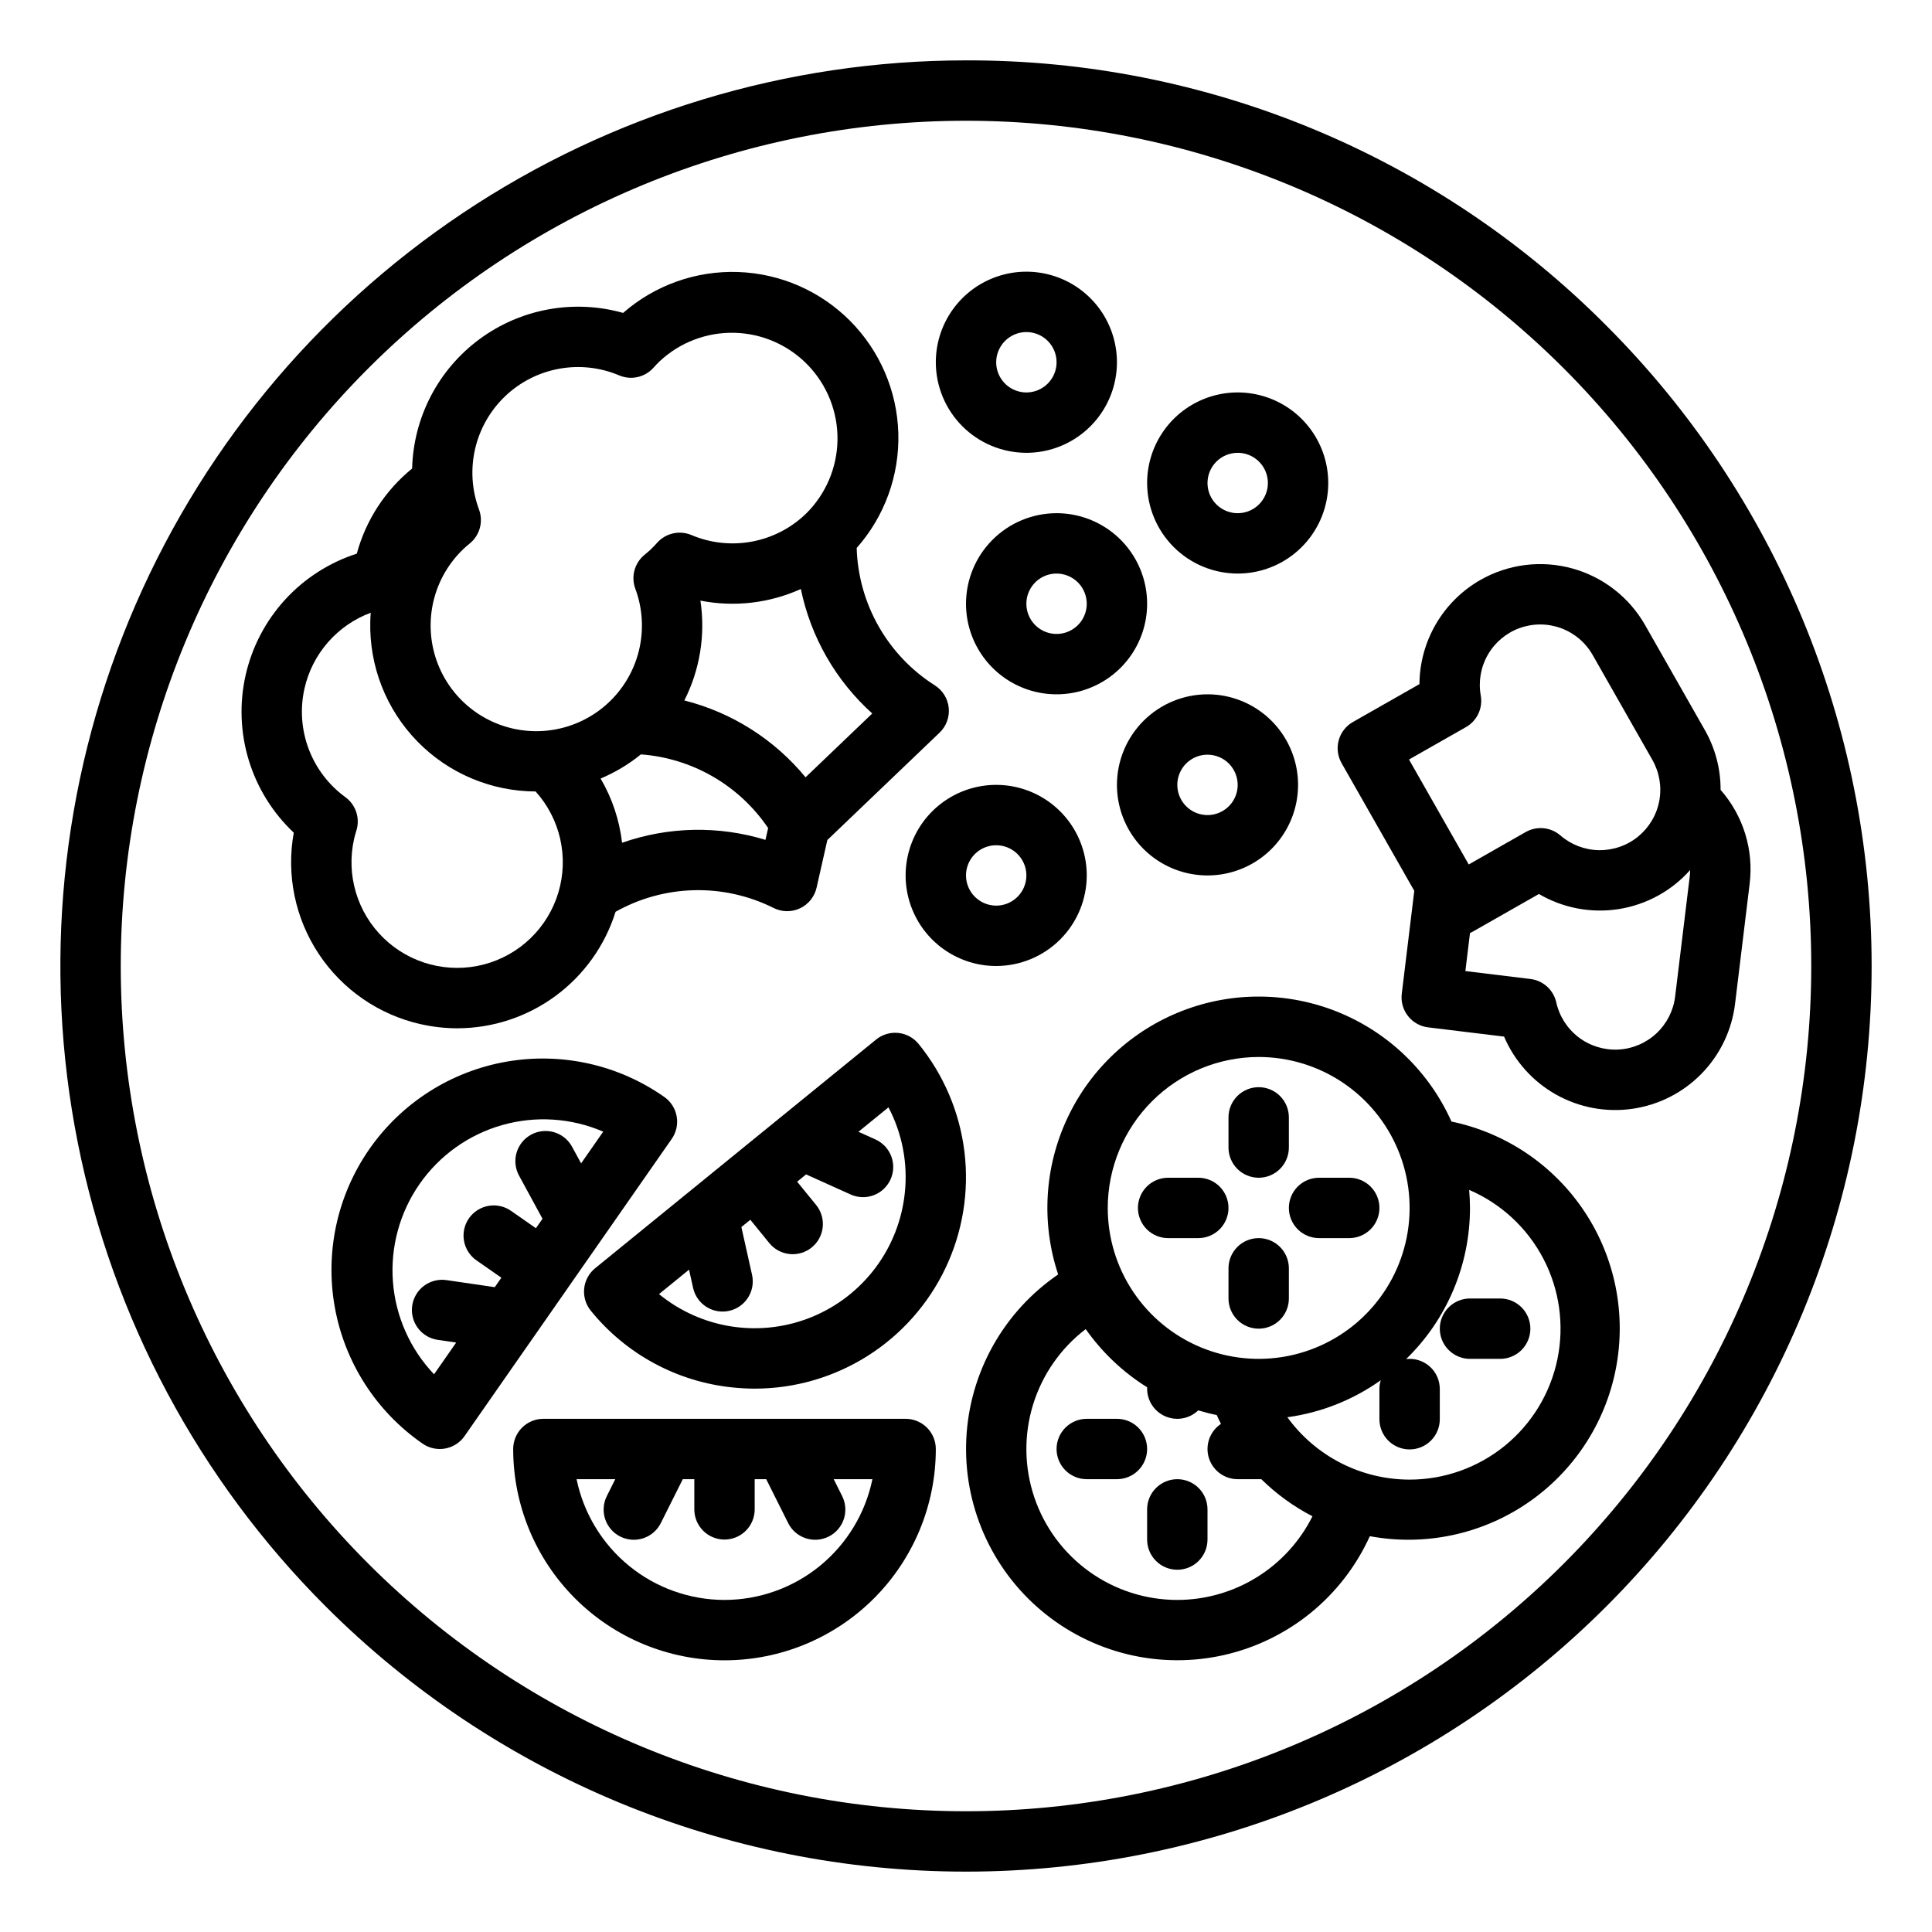 <?xml version="1.0" encoding="UTF-8" standalone="no"?> <svg width="512" height="512" viewBox="0 0 512 512" fill="none" xmlns="http://www.w3.org/2000/svg">
<path d="M256 16C208.532 16 162.131 30.075 122.663 56.447C83.195 82.819 52.433 120.301 34.268 164.156C16.103 208.01 11.35 256.266 20.611 302.822C29.871 349.377 52.729 392.141 86.294 425.706C131.303 470.715 192.348 496 256 496C319.652 496 380.697 470.715 425.706 425.706C470.715 380.697 496 319.652 496 256C496 192.348 470.715 131.303 425.706 86.294C403.472 63.938 377.024 46.214 347.894 34.148C318.764 22.082 287.53 15.914 256 16V16ZM414.392 414.392C372.384 456.4 315.408 480 256 480C196.591 480 139.616 456.4 97.608 414.392C55.6 372.384 32 315.408 32 256C32 196.591 55.6 139.616 97.608 97.608C139.616 55.6 196.591 32 256 32C315.408 32 372.384 55.6 414.392 97.608C456.4 139.616 480 196.591 480 256C480 315.408 456.4 372.384 414.392 414.392V414.392Z" fill="black"/>
<path d="M312 392C309.878 392 307.843 392.843 306.343 394.343C304.843 395.843 304 397.878 304 400V408C304 410.122 304.843 412.157 306.343 413.657C307.843 415.157 309.878 416 312 416C314.122 416 316.157 415.157 317.657 413.657C319.157 412.157 320 410.122 320 408V400C320 397.878 319.157 395.843 317.657 394.343C316.157 392.843 314.122 392 312 392Z" fill="black"/>
<path d="M296 376H288C285.878 376 283.843 376.843 282.343 378.343C280.843 379.843 280 381.878 280 384C280 386.122 280.843 388.157 282.343 389.657C283.843 391.157 285.878 392 288 392H296C298.122 392 300.157 391.157 301.657 389.657C303.157 388.157 304 386.122 304 384C304 381.878 303.157 379.843 301.657 378.343C300.157 376.843 298.122 376 296 376Z" fill="black"/>
<path d="M384.653 297.222C378.787 284.11 368.105 273.755 354.817 268.298C341.53 262.842 326.653 262.701 313.265 267.906C299.876 273.111 289.001 283.263 282.888 296.262C276.776 309.261 275.893 324.112 280.424 337.743C273.288 342.618 267.378 349.079 263.155 356.619C258.933 364.159 256.513 372.575 256.084 381.206C255.656 389.837 257.231 398.451 260.687 406.372C264.142 414.293 269.384 421.307 276.002 426.865C282.62 432.423 290.434 436.373 298.833 438.408C307.232 440.442 315.988 440.505 324.416 438.591C332.843 436.678 340.714 432.839 347.411 427.377C354.107 421.915 359.449 414.977 363.018 407.106C377.518 409.8 392.496 406.666 404.699 398.383C416.902 390.1 425.344 377.337 428.193 362.867C431.042 348.396 428.068 333.386 419.916 321.095C411.764 308.804 399.092 300.226 384.653 297.222V297.222ZM333.564 280.113C341.475 280.113 349.209 282.459 355.787 286.854C362.365 291.25 367.492 297.497 370.519 304.806C373.547 312.115 374.339 320.158 372.795 327.917C371.252 335.676 367.442 342.803 361.848 348.397C356.254 353.992 349.127 357.801 341.368 359.345C333.608 360.888 325.566 360.096 318.257 357.068C310.948 354.041 304.7 348.914 300.305 342.336C295.91 335.758 293.564 328.024 293.564 320.113C293.576 309.508 297.794 299.341 305.293 291.842C312.792 284.343 322.959 280.125 333.564 280.113V280.113ZM312 424C303.635 424.002 295.48 421.381 288.683 416.505C281.886 411.63 276.788 404.746 274.109 396.821C271.429 388.897 271.301 380.332 273.744 372.332C276.187 364.332 281.077 357.299 287.726 352.223C292.065 358.4 297.599 363.643 304 367.642V368C303.999 369.569 304.459 371.103 305.324 372.412C306.189 373.721 307.419 374.747 308.863 375.361C310.306 375.976 311.898 376.152 313.441 375.868C314.984 375.584 316.409 374.852 317.539 373.764C319.148 374.246 320.783 374.664 322.448 375.001C322.803 375.793 323.176 376.574 323.566 377.343C322.137 378.295 321.053 379.682 320.473 381.298C319.893 382.914 319.848 384.673 320.345 386.317C320.843 387.96 321.855 389.4 323.234 390.423C324.612 391.447 326.283 392 328 392H334.259C338.262 395.936 342.831 399.25 347.816 401.832C344.491 408.486 339.379 414.084 333.054 417.999C326.729 421.914 319.439 423.992 312 424ZM373.564 392.113C367.242 392.111 361.01 390.612 355.379 387.739C349.747 384.866 344.876 380.701 341.164 375.583C350.083 374.365 358.574 371.002 365.908 365.783C365.677 366.539 365.56 367.324 365.56 368.114V376.114C365.56 378.236 366.403 380.271 367.903 381.771C369.403 383.271 371.438 384.114 373.56 384.114C375.682 384.114 377.717 383.271 379.217 381.771C380.717 380.271 381.56 378.236 381.56 376.114V368.114C381.564 366.985 381.329 365.867 380.868 364.836C380.408 363.804 379.734 362.882 378.89 362.131C378.047 361.38 377.053 360.817 375.975 360.479C374.898 360.141 373.76 360.036 372.639 360.171C377.996 354.966 382.254 348.738 385.16 341.858C388.067 334.977 389.563 327.583 389.56 320.114C389.56 318.501 389.476 316.914 389.342 315.331C397.805 318.968 404.754 325.413 409.017 333.579C413.28 341.745 414.595 351.131 412.74 360.154C410.886 369.177 405.975 377.283 398.837 383.106C391.699 388.928 382.771 392.11 373.56 392.114L373.564 392.113Z" fill="black"/>
<path d="M389.563 344.113C387.442 344.113 385.407 344.956 383.907 346.456C382.406 347.956 381.563 349.991 381.563 352.113C381.563 354.235 382.406 356.269 383.907 357.77C385.407 359.27 387.442 360.113 389.563 360.113H397.563C399.685 360.113 401.72 359.27 403.22 357.77C404.721 356.269 405.563 354.235 405.563 352.113C405.563 349.991 404.721 347.956 403.22 346.456C401.72 344.956 399.685 344.113 397.563 344.113H389.563Z" fill="black"/>
<path d="M333.563 312.113C335.685 312.113 337.72 311.27 339.22 309.77C340.721 308.269 341.563 306.235 341.563 304.113V296.113C341.563 293.991 340.721 291.956 339.22 290.456C337.72 288.956 335.685 288.113 333.563 288.113C331.442 288.113 329.407 288.956 327.907 290.456C326.406 291.956 325.563 293.991 325.563 296.113V304.113C325.563 306.235 326.406 308.269 327.907 309.77C329.407 311.27 331.442 312.113 333.563 312.113Z" fill="black"/>
<path d="M333.563 328.113C331.442 328.113 329.407 328.956 327.907 330.456C326.406 331.956 325.563 333.991 325.563 336.113V344.113C325.563 346.235 326.406 348.269 327.907 349.77C329.407 351.27 331.442 352.113 333.563 352.113C335.685 352.113 337.72 351.27 339.22 349.77C340.721 348.269 341.563 346.235 341.563 344.113V336.113C341.563 333.991 340.721 331.956 339.22 330.456C337.72 328.956 335.685 328.113 333.563 328.113Z" fill="black"/>
<path d="M317.563 328.113C319.685 328.113 321.72 327.27 323.22 325.77C324.721 324.269 325.563 322.235 325.563 320.113C325.563 317.991 324.721 315.956 323.22 314.456C321.72 312.956 319.685 312.113 317.563 312.113H309.563C307.442 312.113 305.407 312.956 303.907 314.456C302.406 315.956 301.563 317.991 301.563 320.113C301.563 322.235 302.406 324.269 303.907 325.77C305.407 327.27 307.442 328.113 309.563 328.113H317.563Z" fill="black"/>
<path d="M349.563 328.113H357.563C359.685 328.113 361.72 327.27 363.22 325.77C364.721 324.269 365.563 322.235 365.563 320.113C365.563 317.991 364.721 315.956 363.22 314.456C361.72 312.956 359.685 312.113 357.563 312.113H349.563C347.442 312.113 345.407 312.956 343.907 314.456C342.406 315.956 341.563 317.991 341.563 320.113C341.563 322.235 342.406 324.269 343.907 325.77C345.407 327.27 347.442 328.113 349.563 328.113Z" fill="black"/>
<path d="M240 376H144C141.878 376 139.843 376.843 138.343 378.343C136.843 379.843 136 381.878 136 384C136 398.852 141.9 413.096 152.402 423.598C162.904 434.1 177.148 440 192 440C206.852 440 221.096 434.1 231.598 423.598C242.1 413.096 248 398.852 248 384C248 381.878 247.157 379.843 245.657 378.343C244.157 376.843 242.122 376 240 376ZM192 424C182.782 423.989 173.85 420.8 166.71 414.97C159.569 409.141 154.657 401.029 152.8 392H163.052L160.841 396.422C160.361 397.363 160.073 398.389 159.992 399.442C159.911 400.494 160.039 401.553 160.369 402.556C160.699 403.559 161.224 404.486 161.914 405.285C162.604 406.084 163.446 406.739 164.39 407.211C165.334 407.683 166.363 407.964 167.416 408.037C168.469 408.11 169.527 407.973 170.527 407.635C171.527 407.298 172.451 406.765 173.245 406.069C174.038 405.373 174.686 404.526 175.151 403.578L180.944 392H184V400C184 402.122 184.843 404.157 186.343 405.657C187.843 407.157 189.878 408 192 408C194.122 408 196.157 407.157 197.657 405.657C199.157 404.157 200 402.122 200 400V392H203.056L208.845 403.578C209.31 404.526 209.958 405.373 210.751 406.069C211.545 406.765 212.469 407.298 213.469 407.635C214.469 407.973 215.527 408.11 216.58 408.037C217.633 407.964 218.662 407.683 219.606 407.211C220.55 406.739 221.392 406.084 222.082 405.285C222.772 404.486 223.297 403.559 223.627 402.556C223.957 401.553 224.085 400.494 224.004 399.442C223.923 398.389 223.635 397.363 223.155 396.422L220.944 392H231.2C229.343 401.029 224.431 409.141 217.29 414.97C210.15 420.8 201.218 423.989 192 424V424Z" fill="black"/>
<path d="M238.042 273.739C236.997 273.631 235.941 273.731 234.934 274.032C233.927 274.333 232.99 274.829 232.175 275.493L157.721 336.093C156.906 336.756 156.23 337.573 155.731 338.498C155.232 339.422 154.92 340.436 154.813 341.481C154.706 342.526 154.806 343.582 155.107 344.589C155.408 345.596 155.904 346.533 156.567 347.348C161.196 353.066 166.913 357.81 173.387 361.304C179.862 364.798 186.965 366.973 194.285 367.704C196.219 367.903 198.161 368.003 200.104 368.004C210.684 367.982 221.041 364.964 229.976 359.299C238.912 353.634 246.06 345.554 250.593 335.995C255.127 326.436 256.86 315.788 255.592 305.285C254.324 294.781 250.108 284.852 243.43 276.646C242.091 275.001 240.153 273.955 238.042 273.739ZM239.79 316.08C239.05 323.268 236.376 330.122 232.054 335.913C227.732 341.704 221.923 346.217 215.243 348.973C208.562 351.728 201.26 352.624 194.112 351.564C186.964 350.503 180.236 347.528 174.643 342.952L182.6 336.475L183.677 341.3C183.903 342.328 184.33 343.301 184.933 344.164C185.536 345.027 186.303 345.762 187.191 346.328C188.079 346.893 189.069 347.278 190.106 347.46C191.143 347.643 192.205 347.618 193.232 347.389C194.26 347.16 195.232 346.73 196.093 346.125C196.954 345.519 197.687 344.75 198.25 343.86C198.813 342.971 199.195 341.979 199.374 340.942C199.553 339.905 199.526 338.842 199.293 337.816L196.474 325.182L198.844 323.253L203.894 329.458C205.238 331.091 207.173 332.126 209.277 332.336C211.381 332.547 213.483 331.915 215.123 330.581C216.763 329.246 217.808 327.316 218.029 325.213C218.25 323.11 217.63 321.005 216.303 319.358L211.253 313.158L213.623 311.229L225.423 316.554C227.358 317.426 229.56 317.494 231.544 316.743C233.529 315.991 235.134 314.482 236.006 312.548C236.878 310.613 236.946 308.411 236.195 306.427C235.444 304.442 233.935 302.837 232 301.965L227.494 299.931L235.452 293.454C239.102 300.402 240.611 308.275 239.79 316.08V316.08Z" fill="black"/>
<path d="M141.481 354.232L150.563 341.204V341.198L178.011 301.828C178.612 300.966 179.037 299.994 179.263 298.968C179.488 297.942 179.509 296.881 179.324 295.847C179.14 294.813 178.753 293.825 178.187 292.94C177.62 292.055 176.885 291.291 176.023 290.69C169.992 286.455 163.184 283.452 155.989 281.853C148.795 280.255 141.356 280.092 134.098 281.374C126.841 282.657 119.908 285.359 113.697 289.326C107.486 293.294 102.119 298.448 97.904 304.494C93.69 310.54 90.71 317.358 89.135 324.557C87.561 331.757 87.423 339.197 88.73 346.45C90.037 353.703 92.763 360.627 96.751 366.824C100.739 373.022 105.911 378.371 111.971 382.566C112.833 383.167 113.805 383.592 114.831 383.817C115.857 384.043 116.918 384.064 117.952 383.879C118.986 383.695 119.974 383.308 120.859 382.742C121.744 382.176 122.508 381.441 123.109 380.579L141.431 354.298L141.481 354.232ZM126.304 334.032L132.867 338.607L131.119 341.113L118.311 339.241C117.271 339.089 116.212 339.144 115.193 339.401C114.174 339.659 113.216 340.115 112.374 340.743C110.672 342.011 109.544 343.904 109.237 346.004C108.931 348.104 109.471 350.24 110.74 351.941C112.008 353.643 113.9 354.771 116 355.078L120.893 355.793L115.029 364.203C108.677 357.522 104.827 348.853 104.13 339.662C103.433 330.47 105.931 321.319 111.203 313.757C116.475 306.196 124.196 300.686 133.062 298.161C141.928 295.636 151.393 296.25 159.858 299.9L154 308.306L151.636 303.962C151.14 303.029 150.463 302.204 149.646 301.534C148.829 300.864 147.887 300.363 146.874 300.059C145.862 299.756 144.8 299.655 143.749 299.764C142.698 299.874 141.679 300.19 140.751 300.695C139.823 301.2 139.004 301.884 138.341 302.707C137.679 303.531 137.186 304.477 136.892 305.492C136.597 306.507 136.507 307.57 136.626 308.62C136.744 309.67 137.07 310.686 137.583 311.61L143.77 322.98L142.022 325.487L135.459 320.912C134.598 320.302 133.624 319.87 132.595 319.638C131.565 319.407 130.5 319.381 129.461 319.563C128.422 319.745 127.429 320.13 126.539 320.697C125.649 321.265 124.88 322.002 124.277 322.868C123.674 323.734 123.247 324.71 123.023 325.741C122.798 326.772 122.78 327.837 122.969 328.875C123.158 329.913 123.55 330.904 124.123 331.79C124.697 332.676 125.44 333.439 126.309 334.037L126.304 334.032Z" fill="black"/>
<path d="M111.456 271.409C114.664 272.137 117.943 272.506 121.233 272.509C130.592 272.485 139.7 269.478 147.235 263.926C154.769 258.374 160.338 250.565 163.133 241.632C169.497 238.054 176.641 236.091 183.94 235.914C191.239 235.737 198.47 237.352 205 240.617C206.085 241.164 207.281 241.457 208.497 241.473C209.712 241.489 210.916 241.228 212.015 240.709C213.114 240.19 214.081 239.428 214.842 238.479C215.602 237.531 216.137 236.422 216.405 235.236L219.255 222.617L248.994 194.168C249.872 193.328 250.547 192.298 250.968 191.158C251.389 190.017 251.545 188.796 251.423 187.587C251.301 186.377 250.905 185.211 250.266 184.178C249.626 183.144 248.759 182.27 247.731 181.621C241.568 177.707 236.459 172.343 232.851 165.997C229.242 159.652 227.244 152.518 227.031 145.221C234.442 136.848 238.387 125.967 238.065 114.79C237.742 103.612 233.176 92.977 225.295 85.045C217.413 77.113 206.807 72.48 195.632 72.086C184.457 71.692 173.551 75.568 165.131 82.926C158.68 81.109 151.898 80.79 145.305 81.993C138.712 83.196 132.48 85.889 127.086 89.868C121.692 93.846 117.278 99.004 114.182 104.947C111.085 110.891 109.387 117.464 109.217 124.164C102.086 129.964 96.956 137.856 94.551 146.728C87.264 149.07 80.714 153.272 75.548 158.919C70.382 164.566 66.777 171.462 65.091 178.928C63.405 186.394 63.695 194.17 65.933 201.489C68.17 208.809 72.278 215.418 77.851 220.664C75.832 231.824 78.201 243.332 84.463 252.788C90.725 262.244 100.395 268.916 111.458 271.414L111.456 271.409ZM202.856 222.572C190.431 218.772 177.117 219.042 164.856 223.341C164.161 217.334 162.223 211.537 159.166 206.32C163.012 204.708 166.607 202.552 169.842 199.92C176.573 200.417 183.103 202.432 188.944 205.814C194.785 209.196 199.784 213.856 203.566 219.446L202.856 222.572ZM231.156 189.083L213.48 205.993C205.219 195.952 193.964 188.816 181.36 185.625C185.496 177.465 186.984 168.217 185.617 159.171C194.593 160.937 203.897 159.861 212.233 156.091C214.861 168.825 221.493 180.386 231.159 189.083H231.156ZM122.756 145.538C123.256 145.063 123.819 144.568 124.489 144.024C125.786 142.97 126.721 141.536 127.162 139.923C127.602 138.31 127.526 136.6 126.945 135.032C125.038 129.906 124.674 124.334 125.899 119.004C127.123 113.673 129.881 108.818 133.833 105.038C137.785 101.257 142.758 98.717 148.137 97.73C153.517 96.744 159.067 97.354 164.104 99.486C165.645 100.137 167.351 100.289 168.982 99.921C170.614 99.552 172.089 98.681 173.2 97.43C173.774 96.785 174.293 96.241 174.789 95.767C180.159 90.729 187.299 88.009 194.661 88.197C202.022 88.385 209.014 91.465 214.12 96.771C219.227 102.077 222.038 109.181 221.944 116.545C221.85 123.908 218.859 130.938 213.619 136.112C213.544 136.182 213.469 136.252 213.396 136.325C209.445 140.071 204.487 142.583 199.129 143.554C193.772 144.525 188.248 143.912 183.234 141.791C181.694 141.141 179.989 140.99 178.358 141.358C176.727 141.727 175.253 142.598 174.143 143.847C173.569 144.492 173.049 145.036 172.557 145.508C172.065 145.98 171.491 146.479 170.819 147.025C169.522 148.079 168.588 149.514 168.148 151.126C167.708 152.738 167.783 154.448 168.365 156.015C170.126 160.752 170.572 165.876 169.656 170.846C168.74 175.815 166.497 180.444 163.163 184.242C159.83 188.04 155.531 190.865 150.722 192.417C145.914 193.97 140.775 194.192 135.85 193.061C130.925 191.929 126.398 189.486 122.749 185.99C119.1 182.494 116.466 178.076 115.124 173.205C113.783 168.333 113.785 163.189 115.13 158.318C116.475 153.447 119.113 149.031 122.765 145.538H122.756ZM80.695 182.449C81.721 177.909 83.863 173.696 86.928 170.193C89.993 166.689 93.884 164.006 98.248 162.386C98.187 163.186 98.141 163.986 98.124 164.795C97.992 170.639 99.026 176.45 101.167 181.889C103.308 187.328 106.512 192.285 110.592 196.471C114.672 200.656 119.546 203.986 124.928 206.265C130.311 208.545 136.094 209.728 141.939 209.745C145.159 213.315 147.406 217.653 148.463 222.343C149.521 227.032 149.353 231.915 147.976 236.521C146.598 241.127 144.059 245.301 140.601 248.641C137.143 251.981 132.883 254.374 128.233 255.59C123.582 256.806 118.696 256.804 114.046 255.585C109.396 254.365 105.138 251.969 101.682 248.627C98.227 245.285 95.69 241.109 94.316 236.502C92.943 231.895 92.778 227.012 93.839 222.323C93.99 221.653 94.189 220.923 94.447 220.102C94.945 218.507 94.932 216.795 94.408 215.208C93.883 213.62 92.875 212.237 91.525 211.252C87.104 208.033 83.723 203.59 81.798 198.472C79.874 193.353 79.49 187.783 80.695 182.449V182.449Z" fill="black"/>
<path d="M288 232C288 227.253 286.592 222.613 283.955 218.666C281.318 214.72 277.57 211.643 273.184 209.827C268.799 208.01 263.973 207.535 259.318 208.461C254.662 209.387 250.386 211.673 247.029 215.029C243.673 218.386 241.387 222.662 240.461 227.318C239.535 231.973 240.01 236.799 241.827 241.184C243.643 245.57 246.72 249.318 250.666 251.955C254.613 254.592 259.253 256 264 256C270.363 255.993 276.463 253.462 280.963 248.963C285.462 244.463 287.993 238.363 288 232V232ZM256 232C256 230.418 256.469 228.871 257.348 227.555C258.227 226.24 259.477 225.214 260.939 224.609C262.4 224.003 264.009 223.845 265.561 224.154C267.113 224.462 268.538 225.224 269.657 226.343C270.776 227.462 271.538 228.887 271.846 230.439C272.155 231.991 271.997 233.6 271.391 235.061C270.786 236.523 269.76 237.773 268.445 238.652C267.129 239.531 265.582 240 264 240C261.879 239.998 259.846 239.154 258.346 237.654C256.846 236.154 256.002 234.121 256 232Z" fill="black"/>
<path d="M256 160C256 164.747 257.408 169.387 260.045 173.334C262.682 177.28 266.43 180.357 270.816 182.173C275.201 183.99 280.027 184.465 284.682 183.539C289.338 182.613 293.614 180.327 296.971 176.971C300.327 173.614 302.613 169.338 303.539 164.682C304.465 160.027 303.99 155.201 302.173 150.816C300.357 146.43 297.28 142.682 293.334 140.045C289.387 137.408 284.747 136 280 136C273.637 136.007 267.537 138.538 263.037 143.037C258.538 147.537 256.007 153.637 256 160ZM288 160C288 161.582 287.531 163.129 286.652 164.445C285.773 165.76 284.523 166.786 283.061 167.391C281.6 167.997 279.991 168.155 278.439 167.846C276.887 167.538 275.462 166.776 274.343 165.657C273.224 164.538 272.462 163.113 272.154 161.561C271.845 160.009 272.003 158.4 272.609 156.939C273.214 155.477 274.24 154.227 275.555 153.348C276.871 152.469 278.418 152 280 152C282.121 152.002 284.154 152.846 285.654 154.346C287.154 155.846 287.998 157.879 288 160V160Z" fill="black"/>
<path d="M296 208C296 212.747 297.408 217.387 300.045 221.334C302.682 225.28 306.43 228.357 310.816 230.173C315.201 231.99 320.027 232.465 324.682 231.539C329.338 230.613 333.614 228.327 336.971 224.971C340.327 221.614 342.613 217.338 343.539 212.682C344.465 208.027 343.99 203.201 342.173 198.816C340.357 194.43 337.28 190.682 333.334 188.045C329.387 185.408 324.747 184 320 184C313.637 184.007 307.537 186.538 303.037 191.037C298.538 195.537 296.007 201.637 296 208V208ZM328 208C328 209.582 327.531 211.129 326.652 212.445C325.773 213.76 324.523 214.786 323.061 215.391C321.6 215.997 319.991 216.155 318.439 215.846C316.887 215.538 315.462 214.776 314.343 213.657C313.224 212.538 312.462 211.113 312.154 209.561C311.845 208.009 312.003 206.4 312.609 204.939C313.214 203.477 314.24 202.227 315.555 201.348C316.871 200.469 318.418 200 320 200C322.121 200.002 324.154 200.846 325.654 202.346C327.154 203.846 327.998 205.879 328 208Z" fill="black"/>
<path d="M328 152C332.747 152 337.387 150.592 341.334 147.955C345.28 145.318 348.357 141.57 350.173 137.184C351.99 132.799 352.465 127.973 351.539 123.318C350.613 118.662 348.327 114.386 344.971 111.029C341.614 107.673 337.338 105.387 332.682 104.461C328.027 103.535 323.201 104.01 318.816 105.827C314.43 107.643 310.682 110.72 308.045 114.666C305.408 118.613 304 123.253 304 128C304.007 134.363 306.538 140.463 311.037 144.963C315.537 149.462 321.637 151.993 328 152ZM328 120C329.582 120 331.129 120.469 332.445 121.348C333.76 122.227 334.786 123.477 335.391 124.939C335.997 126.4 336.155 128.009 335.846 129.561C335.538 131.113 334.776 132.538 333.657 133.657C332.538 134.776 331.113 135.538 329.561 135.846C328.009 136.155 326.4 135.997 324.939 135.391C323.477 134.786 322.227 133.76 321.348 132.445C320.469 131.129 320 129.582 320 128C320.002 125.879 320.846 123.846 322.346 122.346C323.846 120.846 325.879 120.002 328 120Z" fill="black"/>
<path d="M272 120C276.747 120 281.387 118.592 285.334 115.955C289.28 113.318 292.357 109.57 294.173 105.184C295.99 100.799 296.465 95.973 295.539 91.318C294.613 86.662 292.327 82.386 288.971 79.029C285.614 75.673 281.338 73.387 276.682 72.461C272.027 71.535 267.201 72.01 262.816 73.827C258.43 75.643 254.682 78.719 252.045 82.666C249.408 86.613 248 91.253 248 96C248.007 102.363 250.538 108.463 255.037 112.963C259.537 117.462 265.637 119.993 272 120V120ZM272 88C273.582 88 275.129 88.469 276.445 89.348C277.76 90.227 278.786 91.477 279.391 92.939C279.997 94.4 280.155 96.009 279.846 97.561C279.538 99.113 278.776 100.538 277.657 101.657C276.538 102.776 275.113 103.538 273.561 103.846C272.009 104.155 270.4 103.997 268.939 103.391C267.477 102.786 266.227 101.76 265.348 100.445C264.469 99.129 264 97.582 264 96C264.002 93.879 264.846 91.846 266.346 90.346C267.846 88.846 269.879 88.002 272 88Z" fill="black"/>
<path d="M392.337 153.682C387.459 156.466 383.398 160.482 380.56 165.329C377.722 170.176 376.207 175.683 376.166 181.3L358.535 191.335C357.622 191.854 356.82 192.548 356.175 193.378C355.53 194.207 355.054 195.155 354.776 196.168C354.497 197.182 354.421 198.24 354.551 199.282C354.681 200.325 355.016 201.332 355.535 202.245L374.799 236.084L371.483 263.353C371.227 265.459 371.819 267.581 373.127 269.251C374.435 270.922 376.353 272.004 378.459 272.26L398.598 274.709C401.358 281.19 406.18 286.58 412.315 290.041C418.45 293.503 425.556 294.844 432.531 293.855C439.506 292.867 445.959 289.604 450.891 284.574C455.822 279.544 458.956 273.027 459.806 266.034L463.668 234.268C464.223 229.803 463.824 225.271 462.498 220.972C461.172 216.673 458.95 212.703 455.977 209.326C455.996 203.768 454.557 198.302 451.803 193.474L435.974 165.664C433.896 162.012 431.118 158.805 427.8 156.226C424.482 153.647 420.688 151.747 416.636 150.635C412.584 149.522 408.352 149.218 404.182 149.741C400.012 150.264 395.987 151.603 392.334 153.682H392.337ZM447.903 230.562C447.898 231.155 447.859 231.748 447.788 232.337L443.926 264.1C443.47 267.846 441.704 271.31 438.941 273.88C436.178 276.45 432.595 277.961 428.826 278.145C425.057 278.33 421.344 277.176 418.343 274.888C415.342 272.6 413.247 269.325 412.426 265.642C412.066 264.028 411.215 262.565 409.99 261.455C408.764 260.345 407.225 259.641 405.583 259.442L388.339 257.342L389.565 247.259C389.778 247.159 389.992 247.068 390.197 246.952L407.828 236.916C414.212 240.659 421.697 242.071 429.005 240.912C436.314 239.754 442.995 236.095 447.907 230.561L447.903 230.562ZM422.071 173.579L437.9 201.389C439.768 204.669 440.416 208.504 439.729 212.216C439.042 215.928 437.065 219.277 434.147 221.672C431.23 224.067 427.559 225.354 423.785 225.304C420.01 225.254 416.375 223.871 413.521 221.4C412.27 220.318 410.714 219.65 409.068 219.489C407.422 219.328 405.766 219.681 404.328 220.5L389.228 229.093L373.399 201.279L388.499 192.687C389.937 191.868 391.086 190.624 391.788 189.126C392.489 187.627 392.709 185.948 392.416 184.32C391.749 180.604 392.416 176.773 394.301 173.502C396.186 170.231 399.166 167.732 402.715 166.447C406.265 165.161 410.154 165.172 413.696 166.477C417.238 167.782 420.205 170.298 422.071 173.579V173.579Z" fill="black"/>
</svg>
